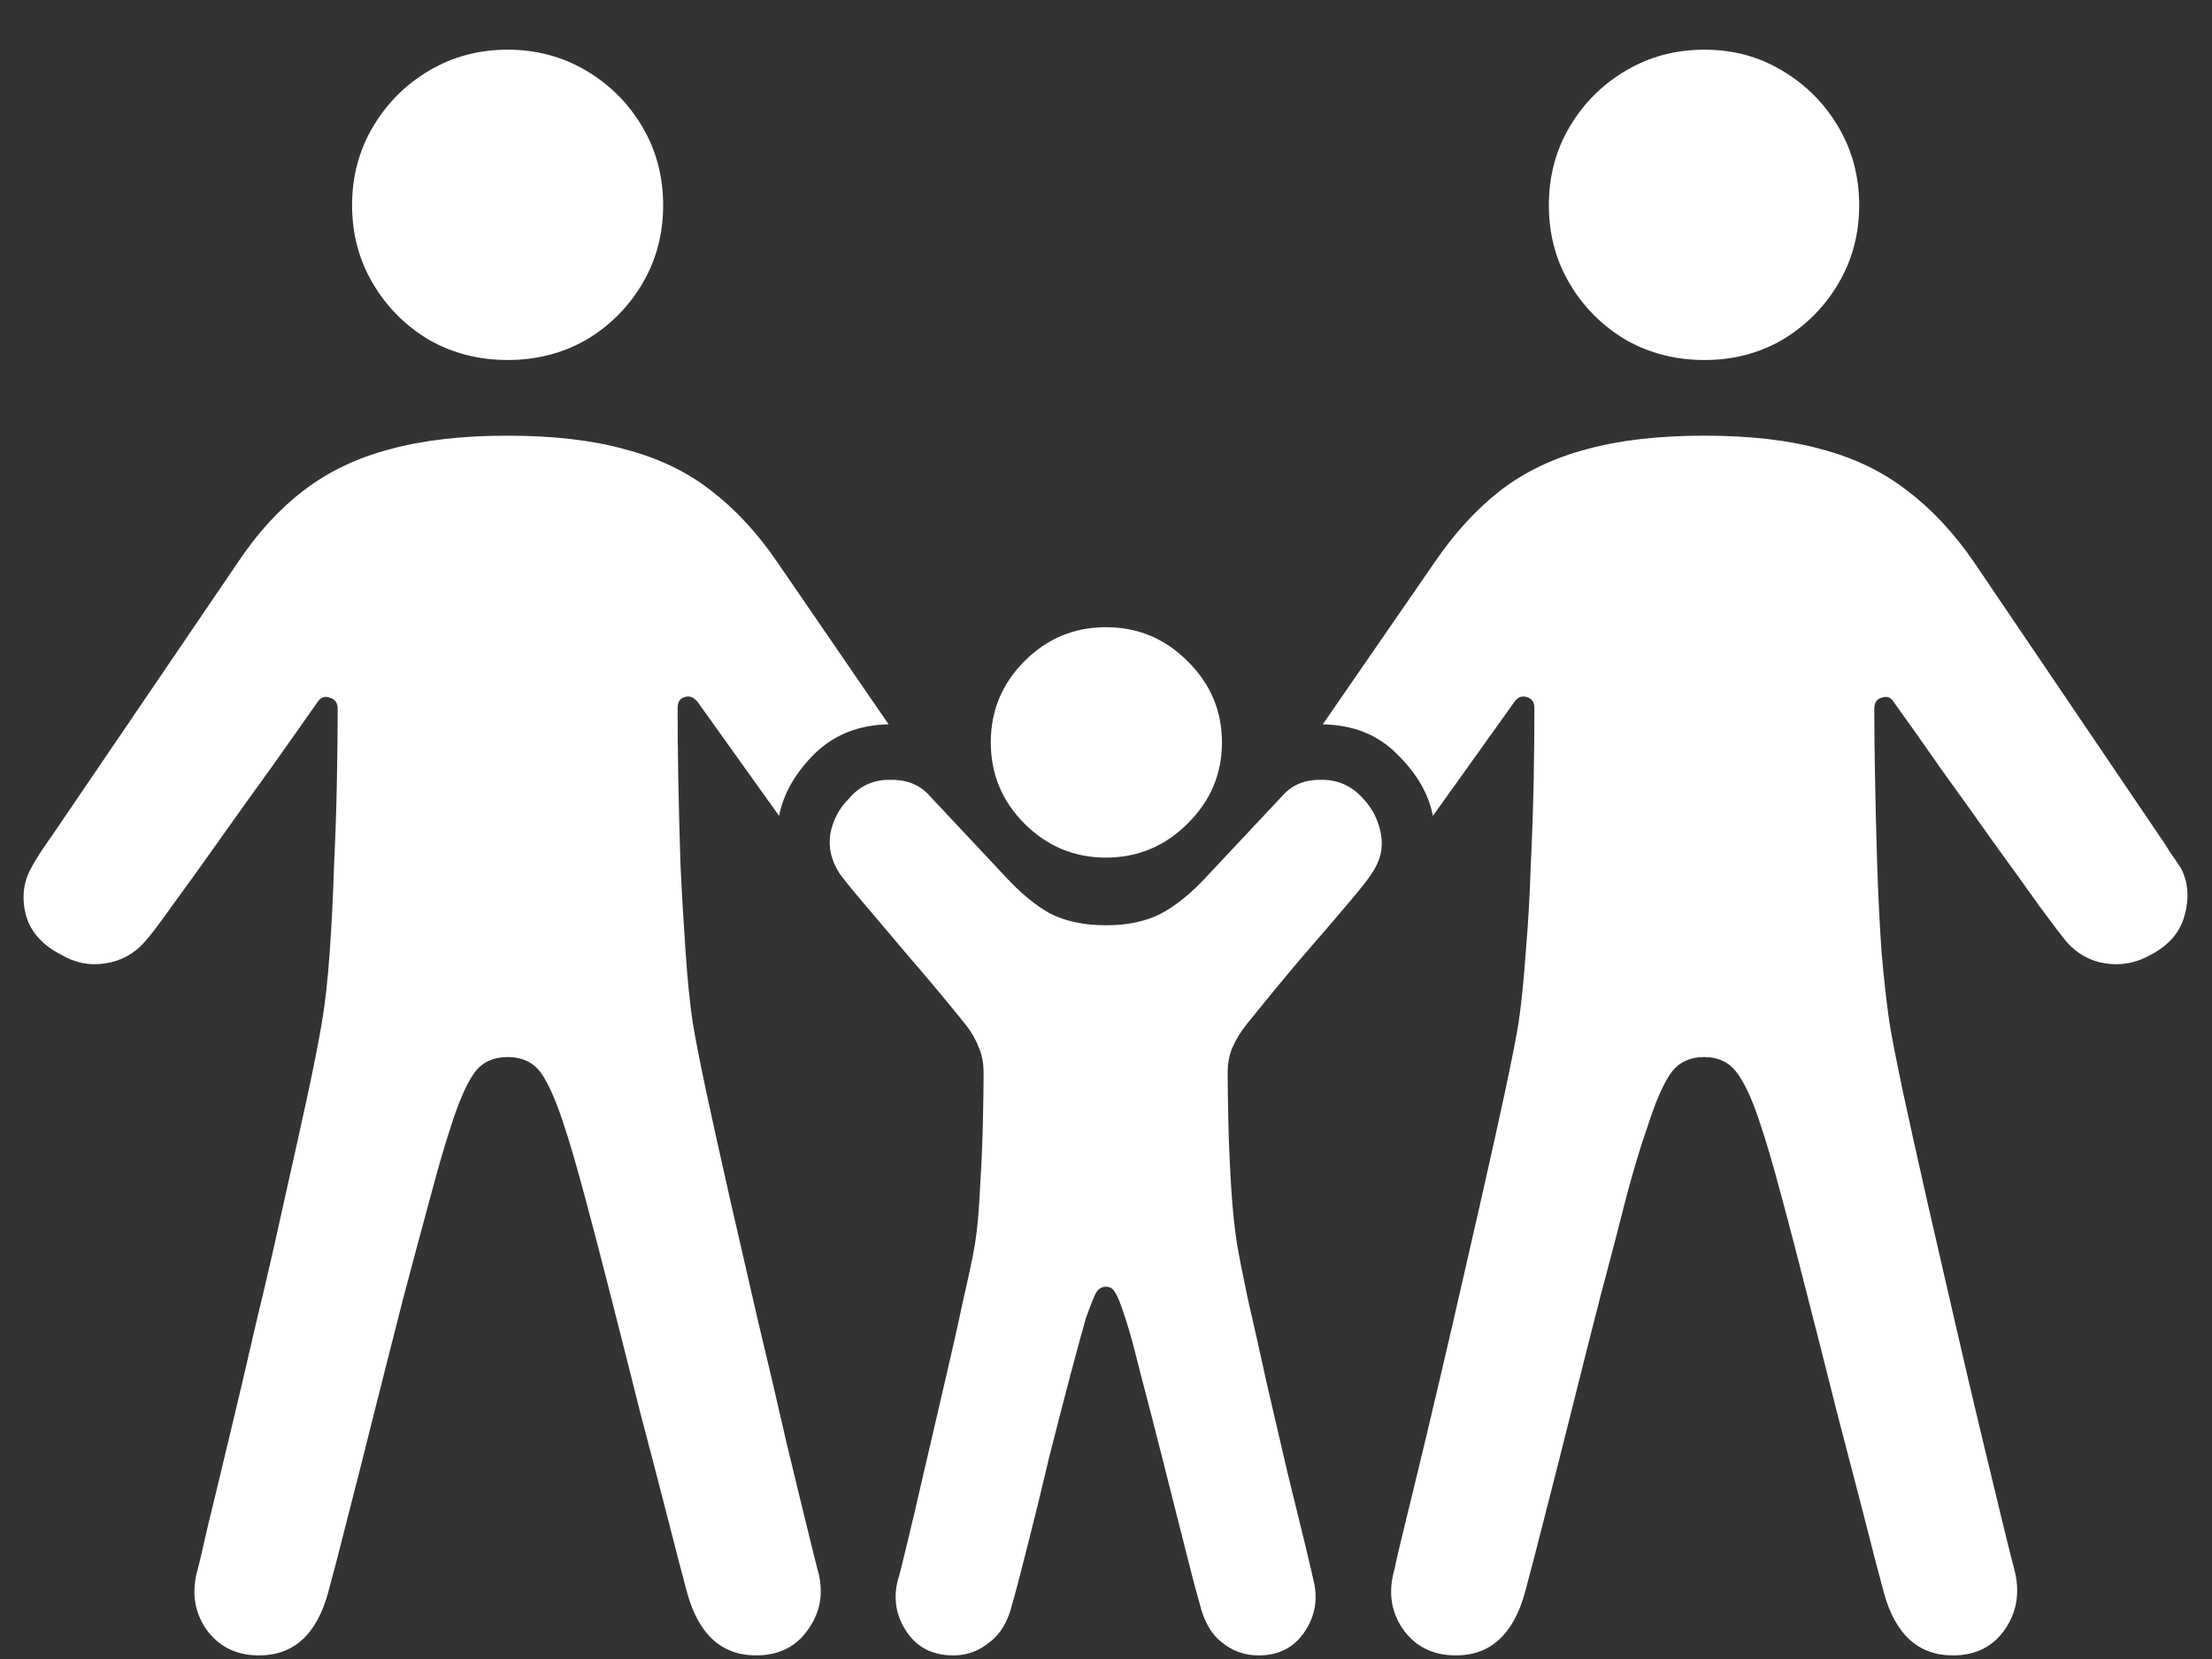 <svg width="24" height="18" viewBox="0 0 24 18" fill="none" xmlns="http://www.w3.org/2000/svg">
<rect x="0" y="0" width="24" height="18" fill="#333333" stroke="none"/>
<path d="M5.508 3.906C5.82 3.906 6.104 3.833 6.359 3.688C6.615 3.536 6.818 3.333 6.969 3.078C7.12 2.823 7.195 2.539 7.195 2.227C7.195 1.914 7.12 1.63 6.969 1.375C6.818 1.12 6.615 0.917 6.359 0.766C6.104 0.615 5.82 0.539 5.508 0.539C5.195 0.539 4.911 0.615 4.656 0.766C4.401 0.917 4.198 1.12 4.047 1.375C3.896 1.63 3.82 1.914 3.82 2.227C3.82 2.539 3.896 2.823 4.047 3.078C4.198 3.333 4.401 3.536 4.656 3.688C4.911 3.833 5.195 3.906 5.508 3.906ZM2.812 17.961C3.188 17.961 3.438 17.732 3.562 17.273C3.615 17.081 3.685 16.81 3.773 16.461C3.862 16.117 3.958 15.737 4.062 15.32C4.167 14.904 4.271 14.492 4.375 14.086C4.484 13.675 4.583 13.305 4.672 12.977C4.76 12.648 4.831 12.406 4.883 12.25C4.971 11.969 5.057 11.768 5.141 11.648C5.224 11.529 5.346 11.469 5.508 11.469C5.669 11.469 5.792 11.529 5.875 11.648C5.958 11.768 6.044 11.969 6.133 12.25C6.185 12.406 6.255 12.648 6.344 12.977C6.432 13.305 6.529 13.675 6.633 14.086C6.737 14.492 6.841 14.904 6.945 15.32C7.055 15.737 7.154 16.117 7.242 16.461C7.331 16.81 7.401 17.081 7.453 17.273C7.578 17.732 7.828 17.961 8.203 17.961C8.453 17.961 8.643 17.865 8.773 17.672C8.909 17.479 8.94 17.26 8.867 17.016C8.857 16.979 8.82 16.833 8.758 16.578C8.695 16.323 8.617 16 8.523 15.609C8.435 15.219 8.336 14.797 8.227 14.344C8.122 13.891 8.021 13.448 7.922 13.016C7.823 12.578 7.737 12.19 7.664 11.852C7.591 11.508 7.542 11.255 7.516 11.094C7.484 10.88 7.458 10.622 7.438 10.32C7.417 10.018 7.398 9.703 7.383 9.375C7.372 9.047 7.365 8.734 7.359 8.438C7.354 8.135 7.352 7.883 7.352 7.68C7.352 7.617 7.378 7.578 7.43 7.562C7.482 7.547 7.529 7.565 7.57 7.617L8.453 8.852C8.5 8.612 8.628 8.388 8.836 8.18C9.049 7.971 9.318 7.865 9.641 7.859L8.43 6.094C8.216 5.781 7.977 5.523 7.711 5.32C7.451 5.117 7.141 4.969 6.781 4.875C6.427 4.776 6.003 4.727 5.508 4.727C5.013 4.727 4.586 4.776 4.227 4.875C3.872 4.969 3.562 5.117 3.297 5.32C3.036 5.518 2.799 5.776 2.586 6.094L0.562 9.07C0.521 9.128 0.479 9.188 0.438 9.25C0.401 9.307 0.367 9.365 0.336 9.422C0.253 9.573 0.234 9.742 0.281 9.93C0.333 10.112 0.461 10.255 0.664 10.359C0.815 10.448 0.974 10.479 1.141 10.453C1.312 10.427 1.456 10.349 1.57 10.219C1.628 10.156 1.727 10.026 1.867 9.828C2.013 9.63 2.18 9.398 2.367 9.133C2.555 8.867 2.745 8.602 2.938 8.336C3.13 8.065 3.299 7.826 3.445 7.617C3.482 7.565 3.526 7.549 3.578 7.57C3.635 7.586 3.664 7.625 3.664 7.688C3.664 7.891 3.661 8.141 3.656 8.438C3.651 8.734 3.641 9.047 3.625 9.375C3.615 9.703 3.599 10.018 3.578 10.32C3.557 10.622 3.529 10.88 3.492 11.094C3.466 11.255 3.417 11.508 3.344 11.852C3.271 12.19 3.185 12.578 3.086 13.016C2.992 13.448 2.891 13.891 2.781 14.344C2.677 14.797 2.578 15.219 2.484 15.609C2.391 16 2.312 16.323 2.25 16.578C2.193 16.833 2.159 16.979 2.148 17.016C2.076 17.26 2.104 17.479 2.234 17.672C2.37 17.865 2.562 17.961 2.812 17.961ZM12 9.305C12.344 9.305 12.638 9.182 12.883 8.938C13.133 8.693 13.258 8.398 13.258 8.055C13.258 7.711 13.133 7.417 12.883 7.172C12.638 6.927 12.344 6.805 12 6.805C11.656 6.805 11.362 6.927 11.117 7.172C10.872 7.417 10.75 7.711 10.75 8.055C10.75 8.398 10.872 8.693 11.117 8.938C11.362 9.182 11.656 9.305 12 9.305ZM10.344 17.961C10.49 17.961 10.62 17.914 10.734 17.82C10.854 17.732 10.938 17.591 10.984 17.398C11.026 17.253 11.083 17.034 11.156 16.742C11.229 16.456 11.305 16.146 11.383 15.812C11.466 15.484 11.544 15.182 11.617 14.906C11.69 14.63 11.745 14.43 11.781 14.305C11.838 14.143 11.878 14.047 11.898 14.016C11.925 13.979 11.958 13.961 12 13.961C12.042 13.961 12.073 13.979 12.094 14.016C12.12 14.047 12.159 14.143 12.211 14.305C12.253 14.43 12.307 14.63 12.375 14.906C12.448 15.182 12.526 15.484 12.609 15.812C12.693 16.146 12.771 16.456 12.844 16.742C12.917 17.034 12.974 17.253 13.016 17.398C13.062 17.591 13.143 17.732 13.258 17.82C13.372 17.914 13.505 17.961 13.656 17.961C13.875 17.961 14.042 17.875 14.156 17.703C14.271 17.531 14.302 17.344 14.25 17.141C14.245 17.115 14.216 16.992 14.164 16.773C14.112 16.56 14.047 16.294 13.969 15.977C13.896 15.664 13.82 15.338 13.742 15C13.669 14.667 13.602 14.365 13.539 14.094C13.482 13.823 13.443 13.625 13.422 13.5C13.396 13.338 13.375 13.138 13.359 12.898C13.344 12.654 13.333 12.417 13.328 12.188C13.323 11.958 13.32 11.779 13.32 11.648C13.32 11.534 13.338 11.438 13.375 11.359C13.412 11.276 13.461 11.195 13.523 11.117C13.711 10.883 13.904 10.648 14.102 10.414C14.305 10.18 14.479 9.977 14.625 9.805C14.771 9.633 14.857 9.523 14.883 9.477C14.977 9.341 15.01 9.201 14.984 9.055C14.958 8.904 14.893 8.773 14.789 8.664C14.669 8.529 14.521 8.461 14.344 8.461C14.172 8.456 14.034 8.508 13.93 8.617L13.102 9.5C12.93 9.688 12.76 9.826 12.594 9.914C12.432 9.997 12.234 10.039 12 10.039C11.766 10.039 11.565 9.997 11.398 9.914C11.237 9.826 11.07 9.688 10.898 9.5L10.07 8.617C9.966 8.508 9.826 8.456 9.648 8.461C9.471 8.461 9.326 8.529 9.211 8.664C9.102 8.773 9.034 8.904 9.008 9.055C8.987 9.201 9.021 9.341 9.109 9.477C9.141 9.523 9.229 9.633 9.375 9.805C9.521 9.977 9.693 10.18 9.891 10.414C10.094 10.648 10.289 10.883 10.477 11.117C10.539 11.195 10.586 11.276 10.617 11.359C10.654 11.438 10.672 11.534 10.672 11.648C10.672 11.779 10.669 11.958 10.664 12.188C10.659 12.417 10.648 12.654 10.633 12.898C10.622 13.138 10.604 13.338 10.578 13.5C10.557 13.625 10.516 13.823 10.453 14.094C10.396 14.365 10.328 14.667 10.25 15C10.172 15.338 10.096 15.664 10.023 15.977C9.951 16.294 9.888 16.56 9.836 16.773C9.784 16.992 9.753 17.115 9.742 17.141C9.69 17.344 9.721 17.531 9.836 17.703C9.951 17.875 10.12 17.961 10.344 17.961ZM18.492 3.906C18.805 3.906 19.086 3.833 19.336 3.688C19.591 3.536 19.794 3.333 19.945 3.078C20.096 2.823 20.172 2.539 20.172 2.227C20.172 1.914 20.096 1.63 19.945 1.375C19.794 1.12 19.591 0.917 19.336 0.766C19.086 0.615 18.805 0.539 18.492 0.539C18.18 0.539 17.896 0.615 17.641 0.766C17.385 0.917 17.182 1.12 17.031 1.375C16.88 1.63 16.805 1.914 16.805 2.227C16.805 2.539 16.88 2.823 17.031 3.078C17.182 3.333 17.385 3.536 17.641 3.688C17.896 3.833 18.18 3.906 18.492 3.906ZM15.797 17.961C16.172 17.961 16.422 17.732 16.547 17.273C16.599 17.081 16.669 16.81 16.758 16.461C16.846 16.117 16.943 15.737 17.047 15.32C17.151 14.904 17.255 14.492 17.359 14.086C17.469 13.675 17.565 13.305 17.648 12.977C17.737 12.648 17.81 12.406 17.867 12.25C17.956 11.969 18.042 11.768 18.125 11.648C18.208 11.529 18.331 11.469 18.492 11.469C18.648 11.469 18.768 11.529 18.852 11.648C18.94 11.768 19.029 11.969 19.117 12.25C19.169 12.406 19.24 12.648 19.328 12.977C19.417 13.305 19.513 13.675 19.617 14.086C19.721 14.492 19.826 14.904 19.93 15.32C20.039 15.737 20.138 16.117 20.227 16.461C20.315 16.81 20.385 17.081 20.438 17.273C20.562 17.732 20.812 17.961 21.188 17.961C21.438 17.961 21.628 17.865 21.758 17.672C21.888 17.479 21.919 17.26 21.852 17.016C21.841 16.979 21.805 16.833 21.742 16.578C21.68 16.323 21.602 16 21.508 15.609C21.414 15.219 21.315 14.797 21.211 14.344C21.107 13.891 21.005 13.448 20.906 13.016C20.807 12.578 20.721 12.19 20.648 11.852C20.576 11.508 20.526 11.255 20.5 11.094C20.469 10.88 20.44 10.622 20.414 10.32C20.393 10.018 20.378 9.703 20.367 9.375C20.357 9.047 20.349 8.734 20.344 8.438C20.338 8.141 20.336 7.891 20.336 7.688C20.336 7.625 20.362 7.586 20.414 7.57C20.471 7.549 20.516 7.565 20.547 7.617C20.698 7.826 20.867 8.065 21.055 8.336C21.247 8.602 21.438 8.867 21.625 9.133C21.818 9.398 21.984 9.63 22.125 9.828C22.271 10.026 22.37 10.156 22.422 10.219C22.537 10.349 22.677 10.427 22.844 10.453C23.016 10.479 23.18 10.448 23.336 10.359C23.534 10.255 23.656 10.112 23.703 9.93C23.755 9.742 23.742 9.573 23.664 9.422C23.628 9.365 23.588 9.307 23.547 9.25C23.51 9.188 23.471 9.128 23.43 9.07L21.414 6.094C21.195 5.776 20.953 5.518 20.688 5.32C20.427 5.117 20.12 4.969 19.766 4.875C19.412 4.776 18.987 4.727 18.492 4.727C17.997 4.727 17.57 4.776 17.211 4.875C16.857 4.969 16.547 5.117 16.281 5.32C16.021 5.523 15.784 5.781 15.57 6.094L14.352 7.859C14.68 7.865 14.948 7.971 15.156 8.18C15.37 8.388 15.5 8.612 15.547 8.852L16.43 7.617C16.466 7.565 16.51 7.547 16.562 7.562C16.62 7.578 16.648 7.617 16.648 7.68C16.648 7.883 16.646 8.135 16.641 8.438C16.635 8.734 16.625 9.047 16.609 9.375C16.599 9.703 16.581 10.018 16.555 10.32C16.534 10.622 16.508 10.88 16.477 11.094C16.451 11.255 16.401 11.508 16.328 11.852C16.255 12.19 16.169 12.578 16.07 13.016C15.971 13.448 15.87 13.891 15.766 14.344C15.662 14.797 15.562 15.219 15.469 15.609C15.375 16 15.297 16.323 15.234 16.578C15.172 16.833 15.138 16.979 15.133 17.016C15.06 17.26 15.088 17.479 15.219 17.672C15.354 17.865 15.547 17.961 15.797 17.961Z" fill="white"/>
</svg>
